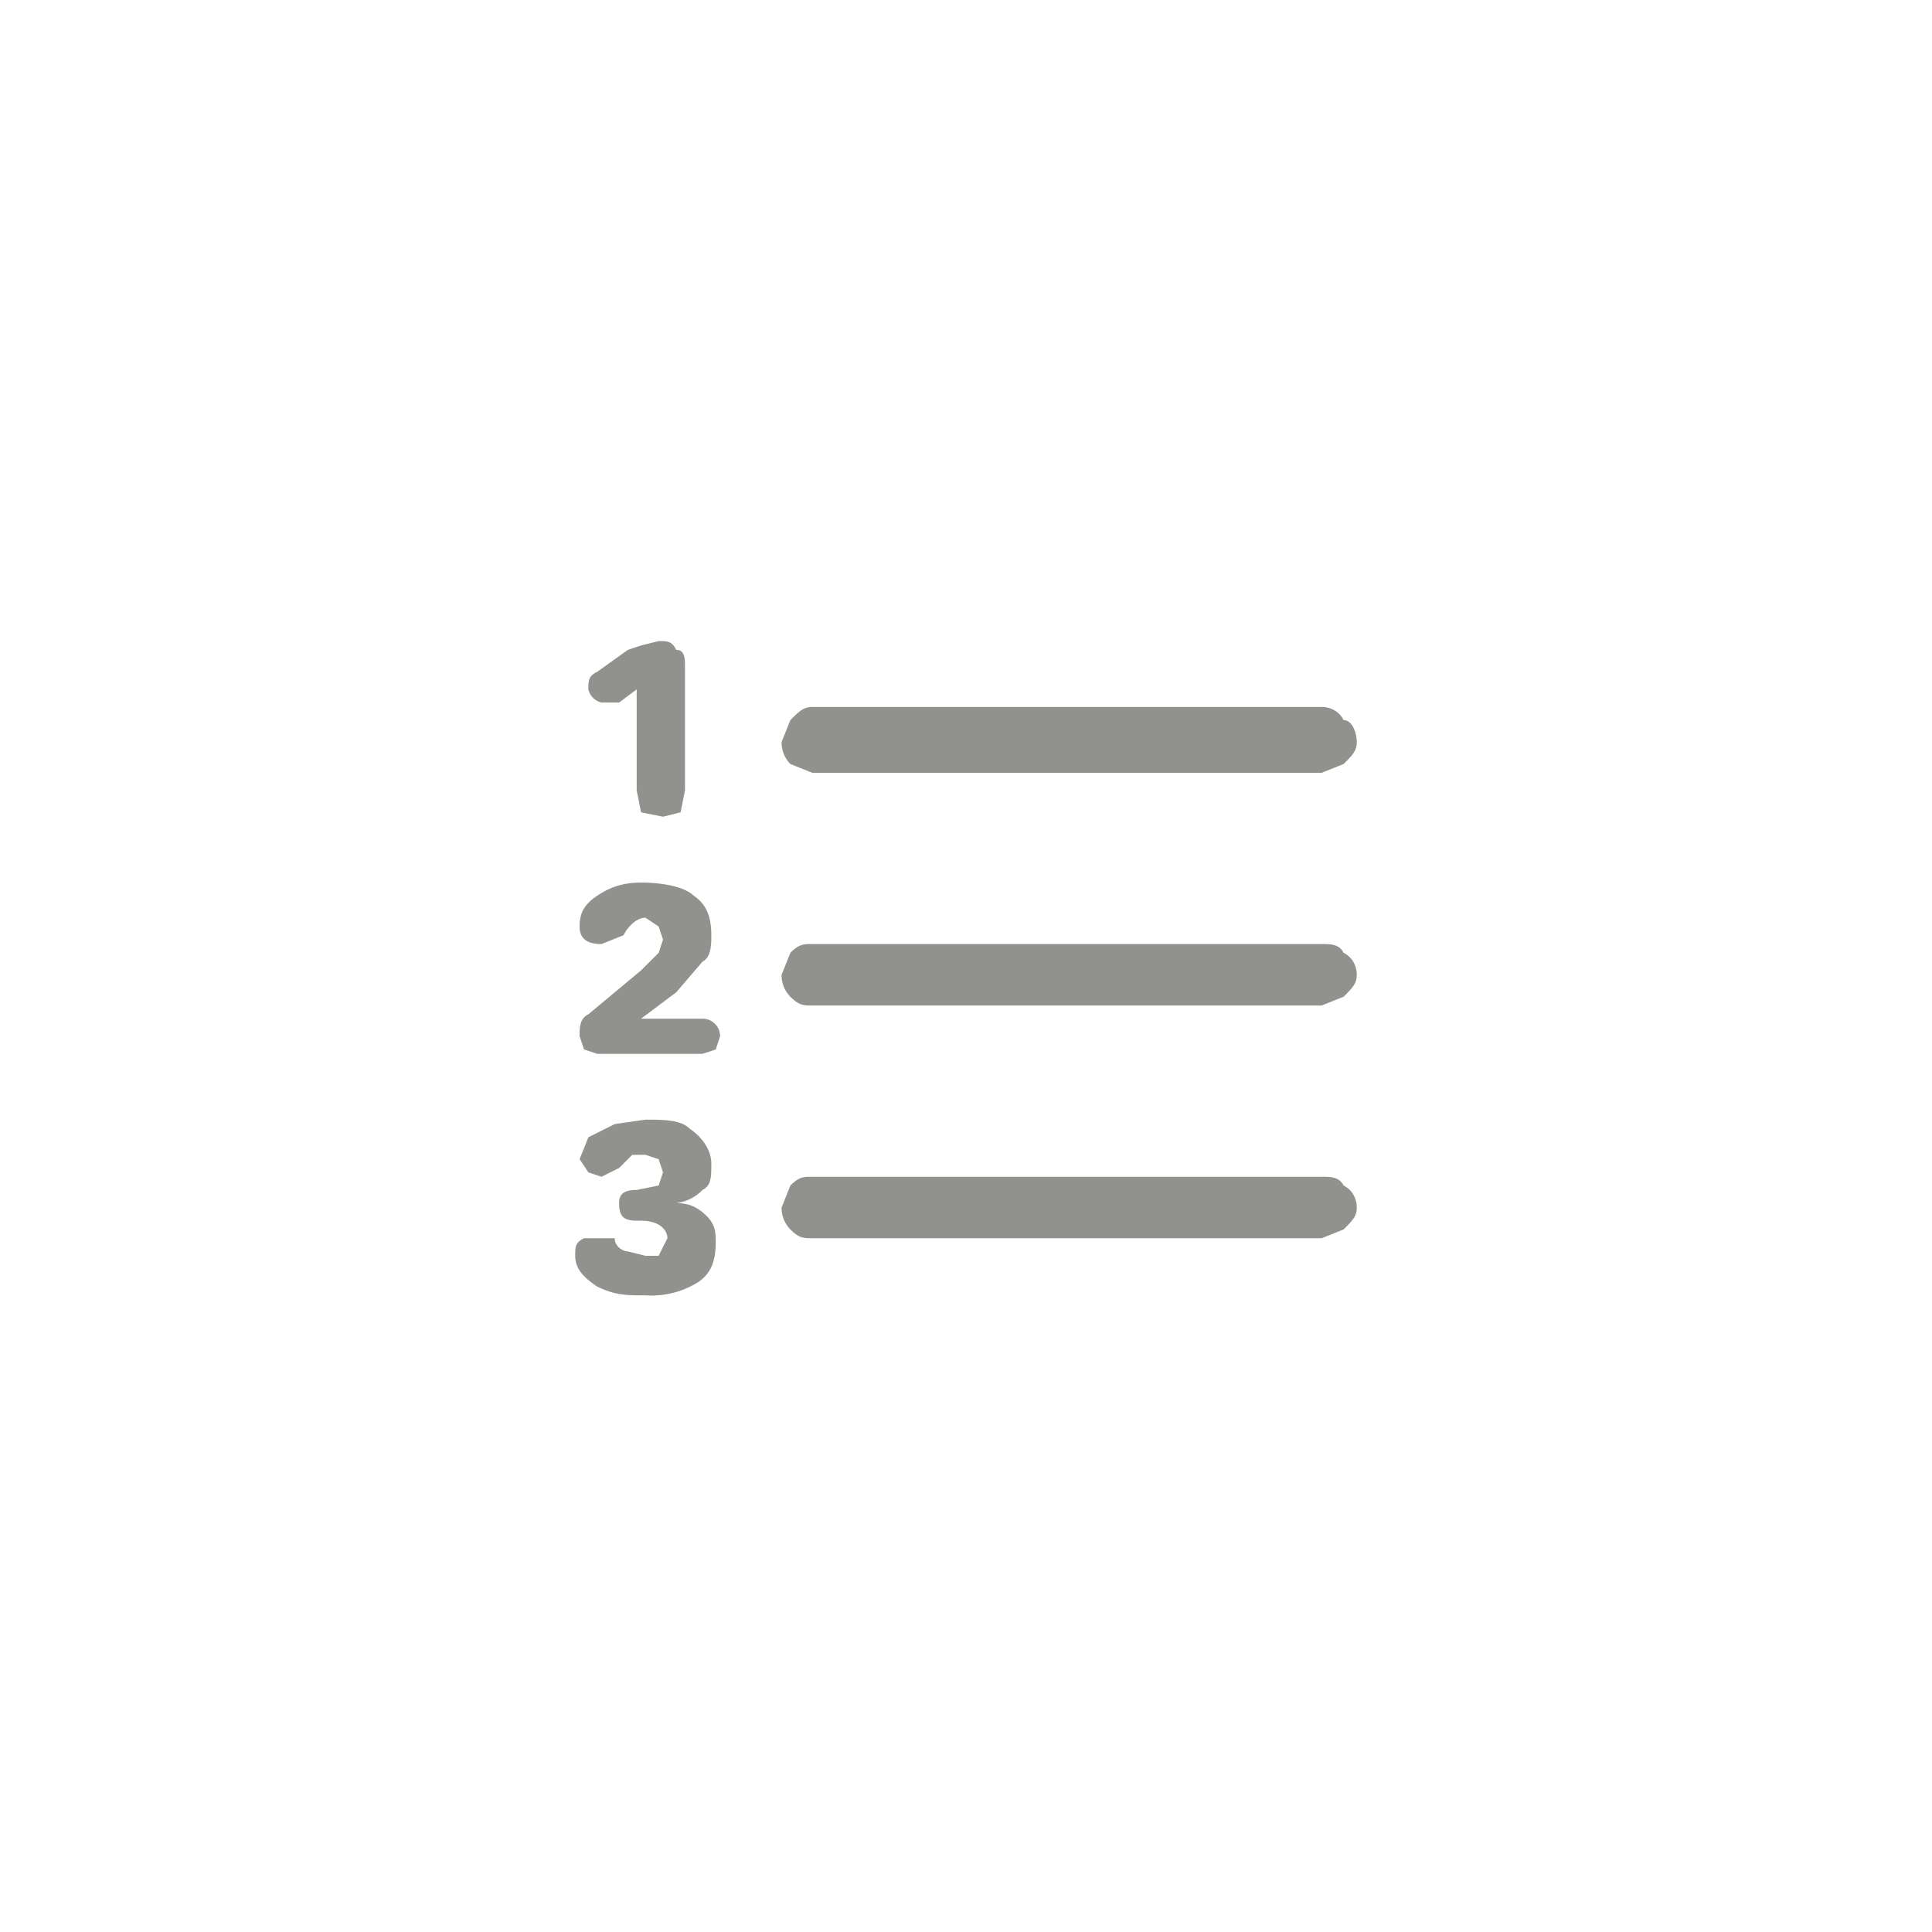 <svg width="44" height="44" fill="none" xmlns="http://www.w3.org/2000/svg"><path d="m18.5 17.6-.5-.2a.7.7 0 0 1-.2-.5l.2-.5c.2-.2.3-.3.5-.3h11.6c.2 0 .4.1.5.3.2 0 .3.3.3.5s-.1.3-.3.5l-.5.2H18.5Zm0 5.3c-.2 0-.3 0-.5-.2a.7.7 0 0 1-.2-.5l.2-.5c.2-.2.3-.2.5-.2h11.6c.2 0 .4 0 .5.2.2.1.3.3.3.5s-.1.3-.3.5l-.5.2H18.5Zm0 5.3c-.2 0-.3 0-.5-.2a.7.7 0 0 1-.2-.5l.2-.5c.2-.2.3-.2.5-.2h11.6c.2 0 .4 0 .5.2.2.1.3.3.3.5s-.1.3-.3.5l-.5.2H18.5Zm-3.4-9.6-.5-.1-.1-.5v-2.3l-.4.3h-.4a.4.4 0 0 1-.3-.3c0-.2 0-.3.2-.4l.7-.5.3-.1.4-.1c.2 0 .3 0 .4.2.2 0 .2.2.2.4V18l-.1.5-.4.1ZM13.6 24l-.3-.1-.1-.3c0-.2 0-.4.2-.5l1.2-1 .4-.4.1-.3-.1-.3-.3-.2c-.2 0-.4.2-.5.4l-.5.2c-.3 0-.5-.1-.5-.4 0-.3.1-.5.4-.7.3-.2.6-.3 1-.3.5 0 1 .1 1.2.3.3.2.4.5.4.9 0 .2 0 .5-.2.6l-.6.7-.8.6H16a.4.4 0 0 1 .4.4l-.1.3-.3.1h-2.3Zm1 5.5c-.3 0-.6 0-1-.2-.3-.2-.5-.4-.5-.7 0-.2 0-.3.2-.4h.7c0 .2.2.3.3.3l.4.1h.3l.2-.4c0-.2-.2-.4-.6-.4h-.1c-.3 0-.4-.1-.4-.4 0-.2.1-.3.4-.3l.5-.1.1-.3-.1-.3-.3-.1h-.3l-.3.3-.2.1-.2.1-.3-.1-.2-.3.2-.5.6-.3.7-.1c.4 0 .8 0 1 .2.3.2.5.5.5.8 0 .3 0 .5-.2.6a1 1 0 0 1-.6.3c.3 0 .5.1.7.3.2.2.2.4.2.6 0 .4-.1.7-.4.9a2 2 0 0 1-1.2.3Z" fill="#91918E"/></svg>